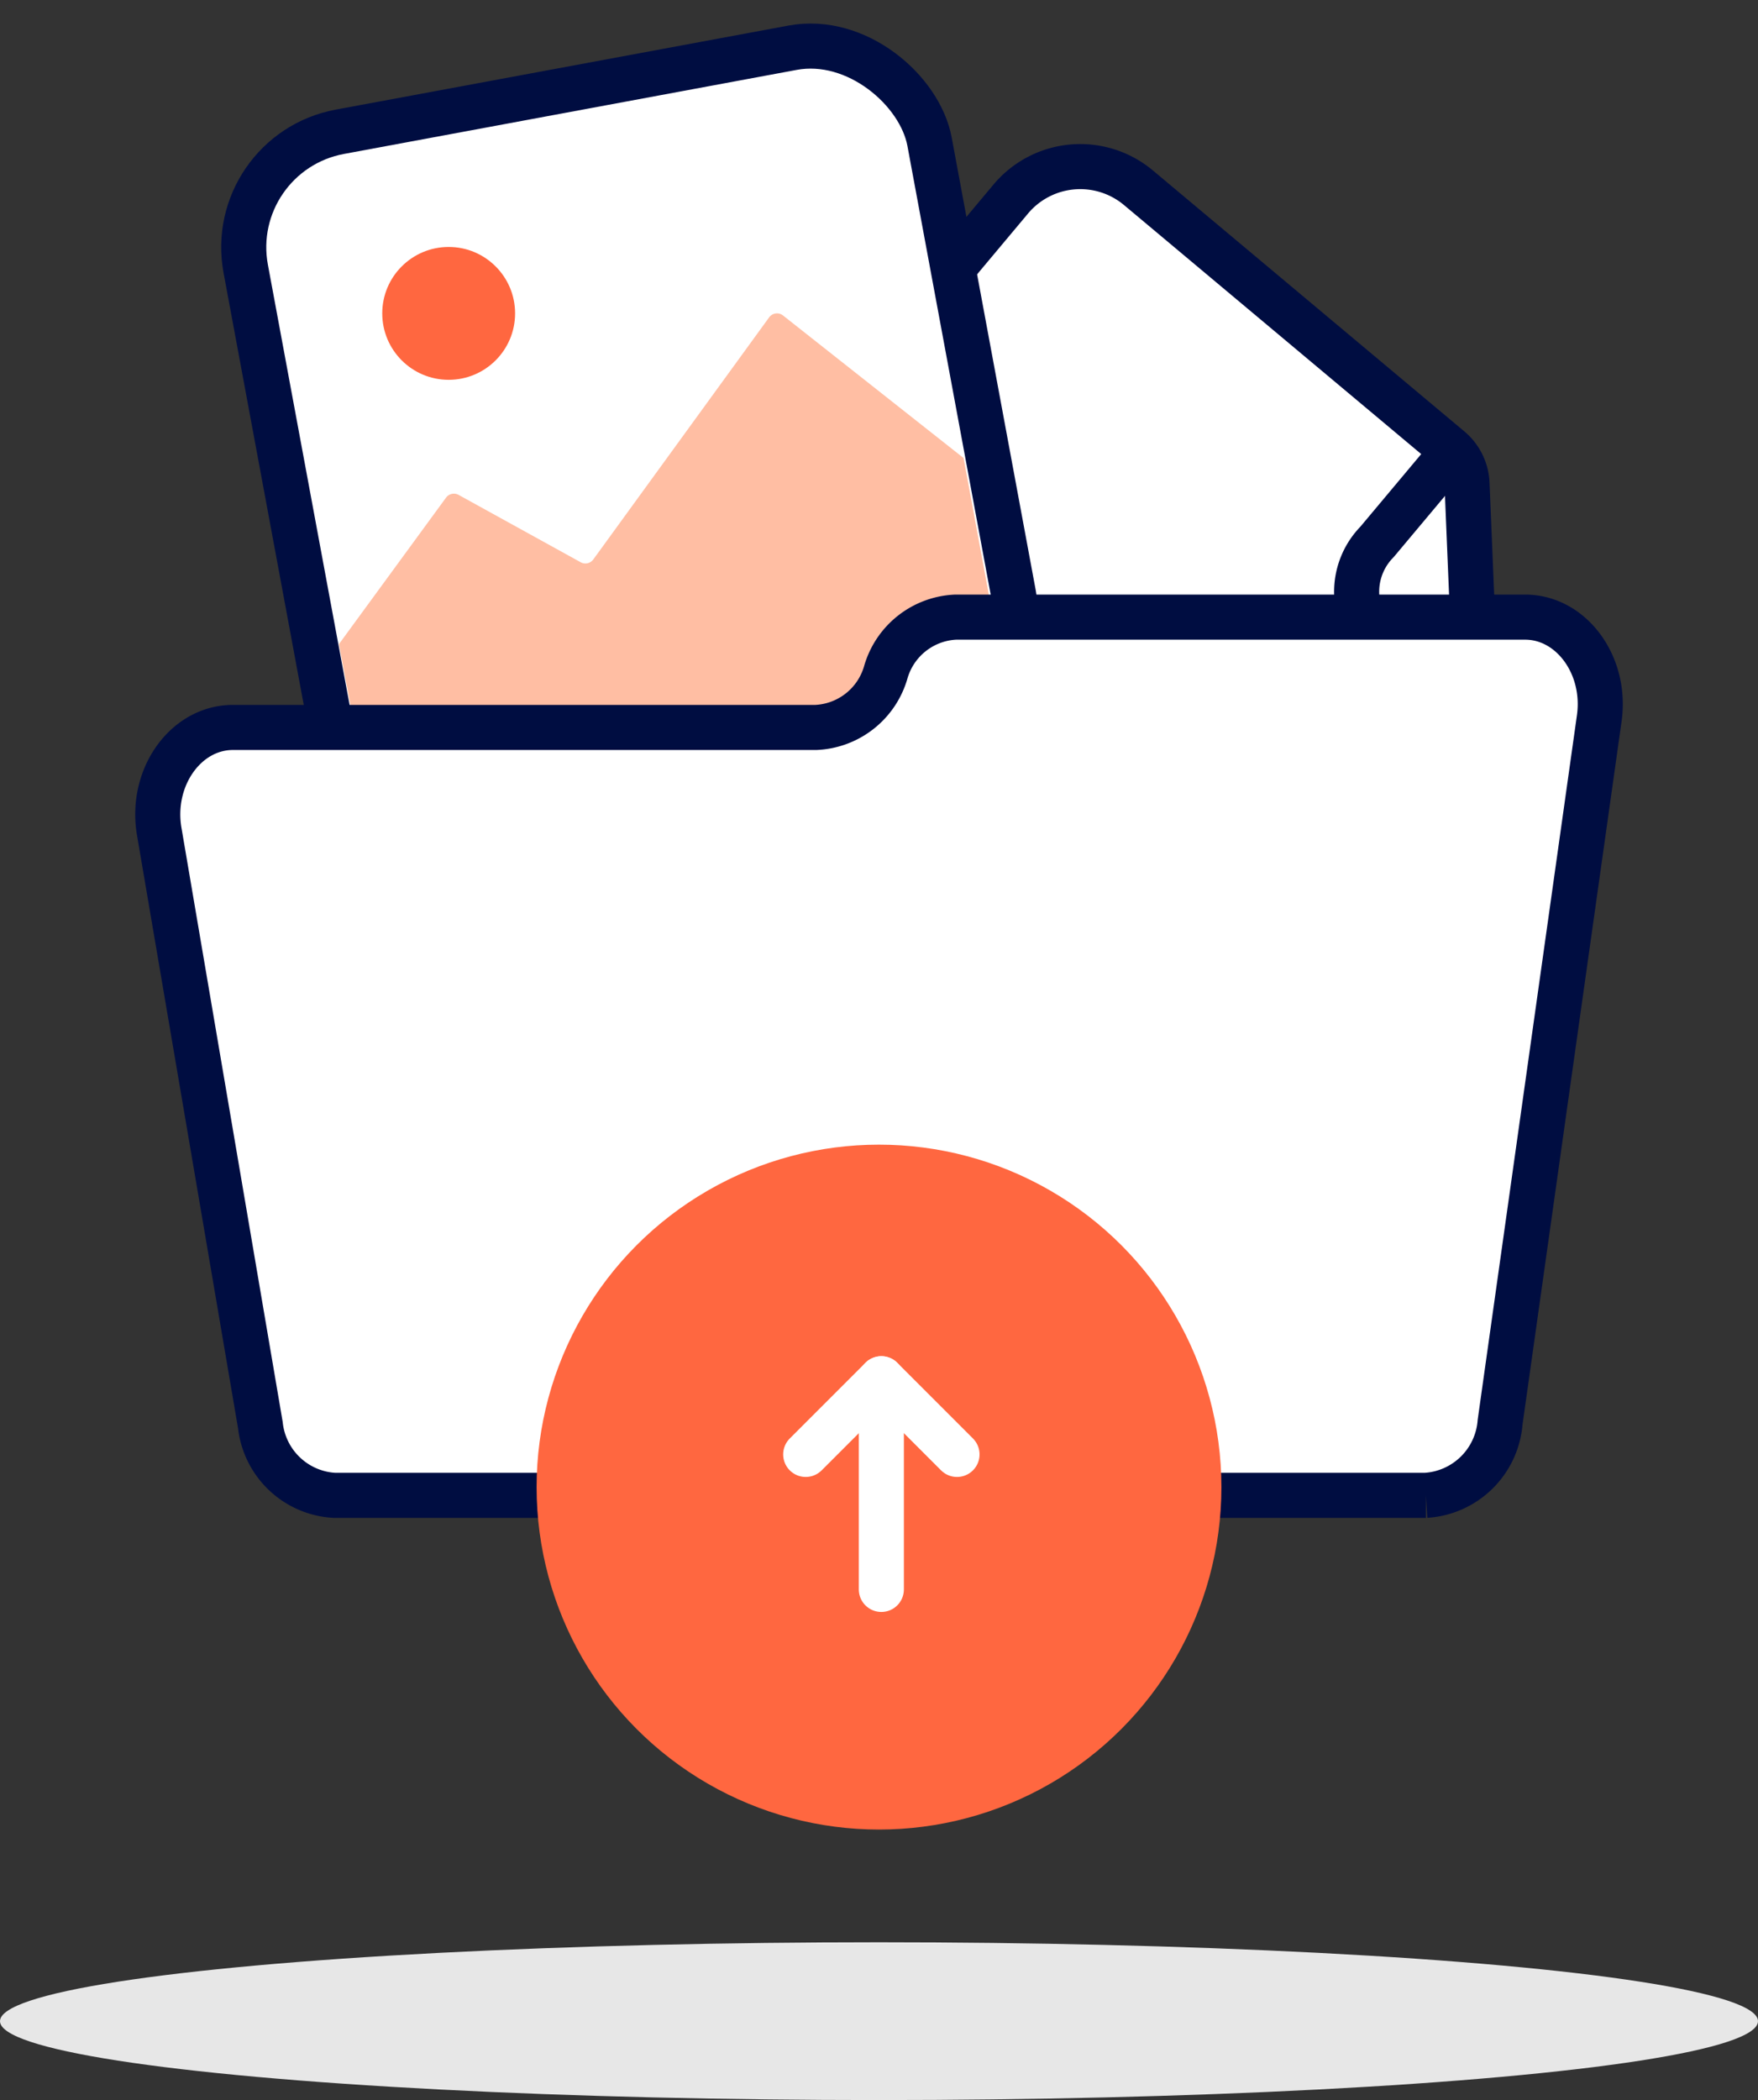 <svg xmlns="http://www.w3.org/2000/svg" width="78" height="93.165" viewBox="0 0 78 93.165"><rect x="0" y="0" width="78" height="93.165" fill="#333333" stroke="none"/><defs><style>.a{fill:#fff;}.a,.b{stroke:#000d41;stroke-miterlimit:10;}.a,.b,.e{stroke-width:2px;}.b,.e{fill:none;}.c{fill:#ffbea3;}.d{fill:#ff6740;}.e{stroke:#fff;stroke-linecap:round;stroke-linejoin:round;}.f{fill:#e7e7e7;}</style></defs><g transform="translate(-637.565 -558.52)"><g transform="translate(666.82 565.911)"><path class="a" d="M712.217,580.264l-13.811-11.57a4.022,4.022,0,0,0-5.666.5l-14.651,17.49a4.022,4.022,0,0,0,.5,5.666L696.078,607a4.022,4.022,0,0,0,5.666-.5l11.15-13.309a2.133,2.133,0,0,0,.5-1.456l-.411-9.928A2.132,2.132,0,0,0,712.217,580.264Z" transform="translate(-677.149 -567.755)"/><path class="b" d="M721.524,584.124l-3.368,4.019a3.162,3.162,0,0,0,.009,4.44l4.428,3.71" transform="translate(-686.313 -571.495)"/><g transform="translate(17.984 19.459)"><path d="M702.591,593.326l-.416-.349-1.716,2.056c.16.133.332.274.432.355.518.419,1.174.1,1.595-.4.2-.241.806-1.073.1-1.661Z" transform="translate(-700.459 -592.977)"/></g></g><g transform="translate(647.516 559.686)"><rect class="a" width="30.86" height="30.86" rx="5.213" transform="translate(0 5.632) rotate(-10.516)"/><g transform="translate(5.087 9.79)"><path class="c" d="M663.827,593.89l4.757-6.506a.435.435,0,0,1,.553-.115l5.417,2.989a.433.433,0,0,0,.559-.126l7.8-10.737a.432.432,0,0,1,.628-.077l8,6.315,1.237,6.693-6.705,7.381-20.828,1.737Z" transform="translate(-663.827 -576.27)"/><ellipse class="d" cx="2.947" cy="2.947" rx="2.947" ry="2.947" transform="translate(1.922)"/></g></g><path class="a" d="M704.122,630.219l4.4-31.233c.331-2.352-1.235-4.486-3.292-4.486H679.966a3.381,3.381,0,0,0-3.1,2.447h0a3.381,3.381,0,0,1-3.1,2.447H647.9c-2.1,0-3.678,2.223-3.271,4.612l4.488,26.339a3.5,3.5,0,0,0,3.271,3.115h48.442A3.524,3.524,0,0,0,704.122,630.219Z" transform="translate(0 -8.602)"/><circle class="d" cx="15.192" cy="15.192" r="15.192" transform="translate(661.373 609.301)"/><g transform="translate(673.312 619.686)"><line class="e" y2="9.346" transform="translate(3.357 0)"/><path class="e" d="M690.461,638.572l-3.356-3.357-3.357,3.357" transform="translate(-683.747 -635.215)"/></g><ellipse class="f" cx="39" cy="3.5" rx="39" ry="3.5" transform="translate(637.565 644.686)"/></g></svg>